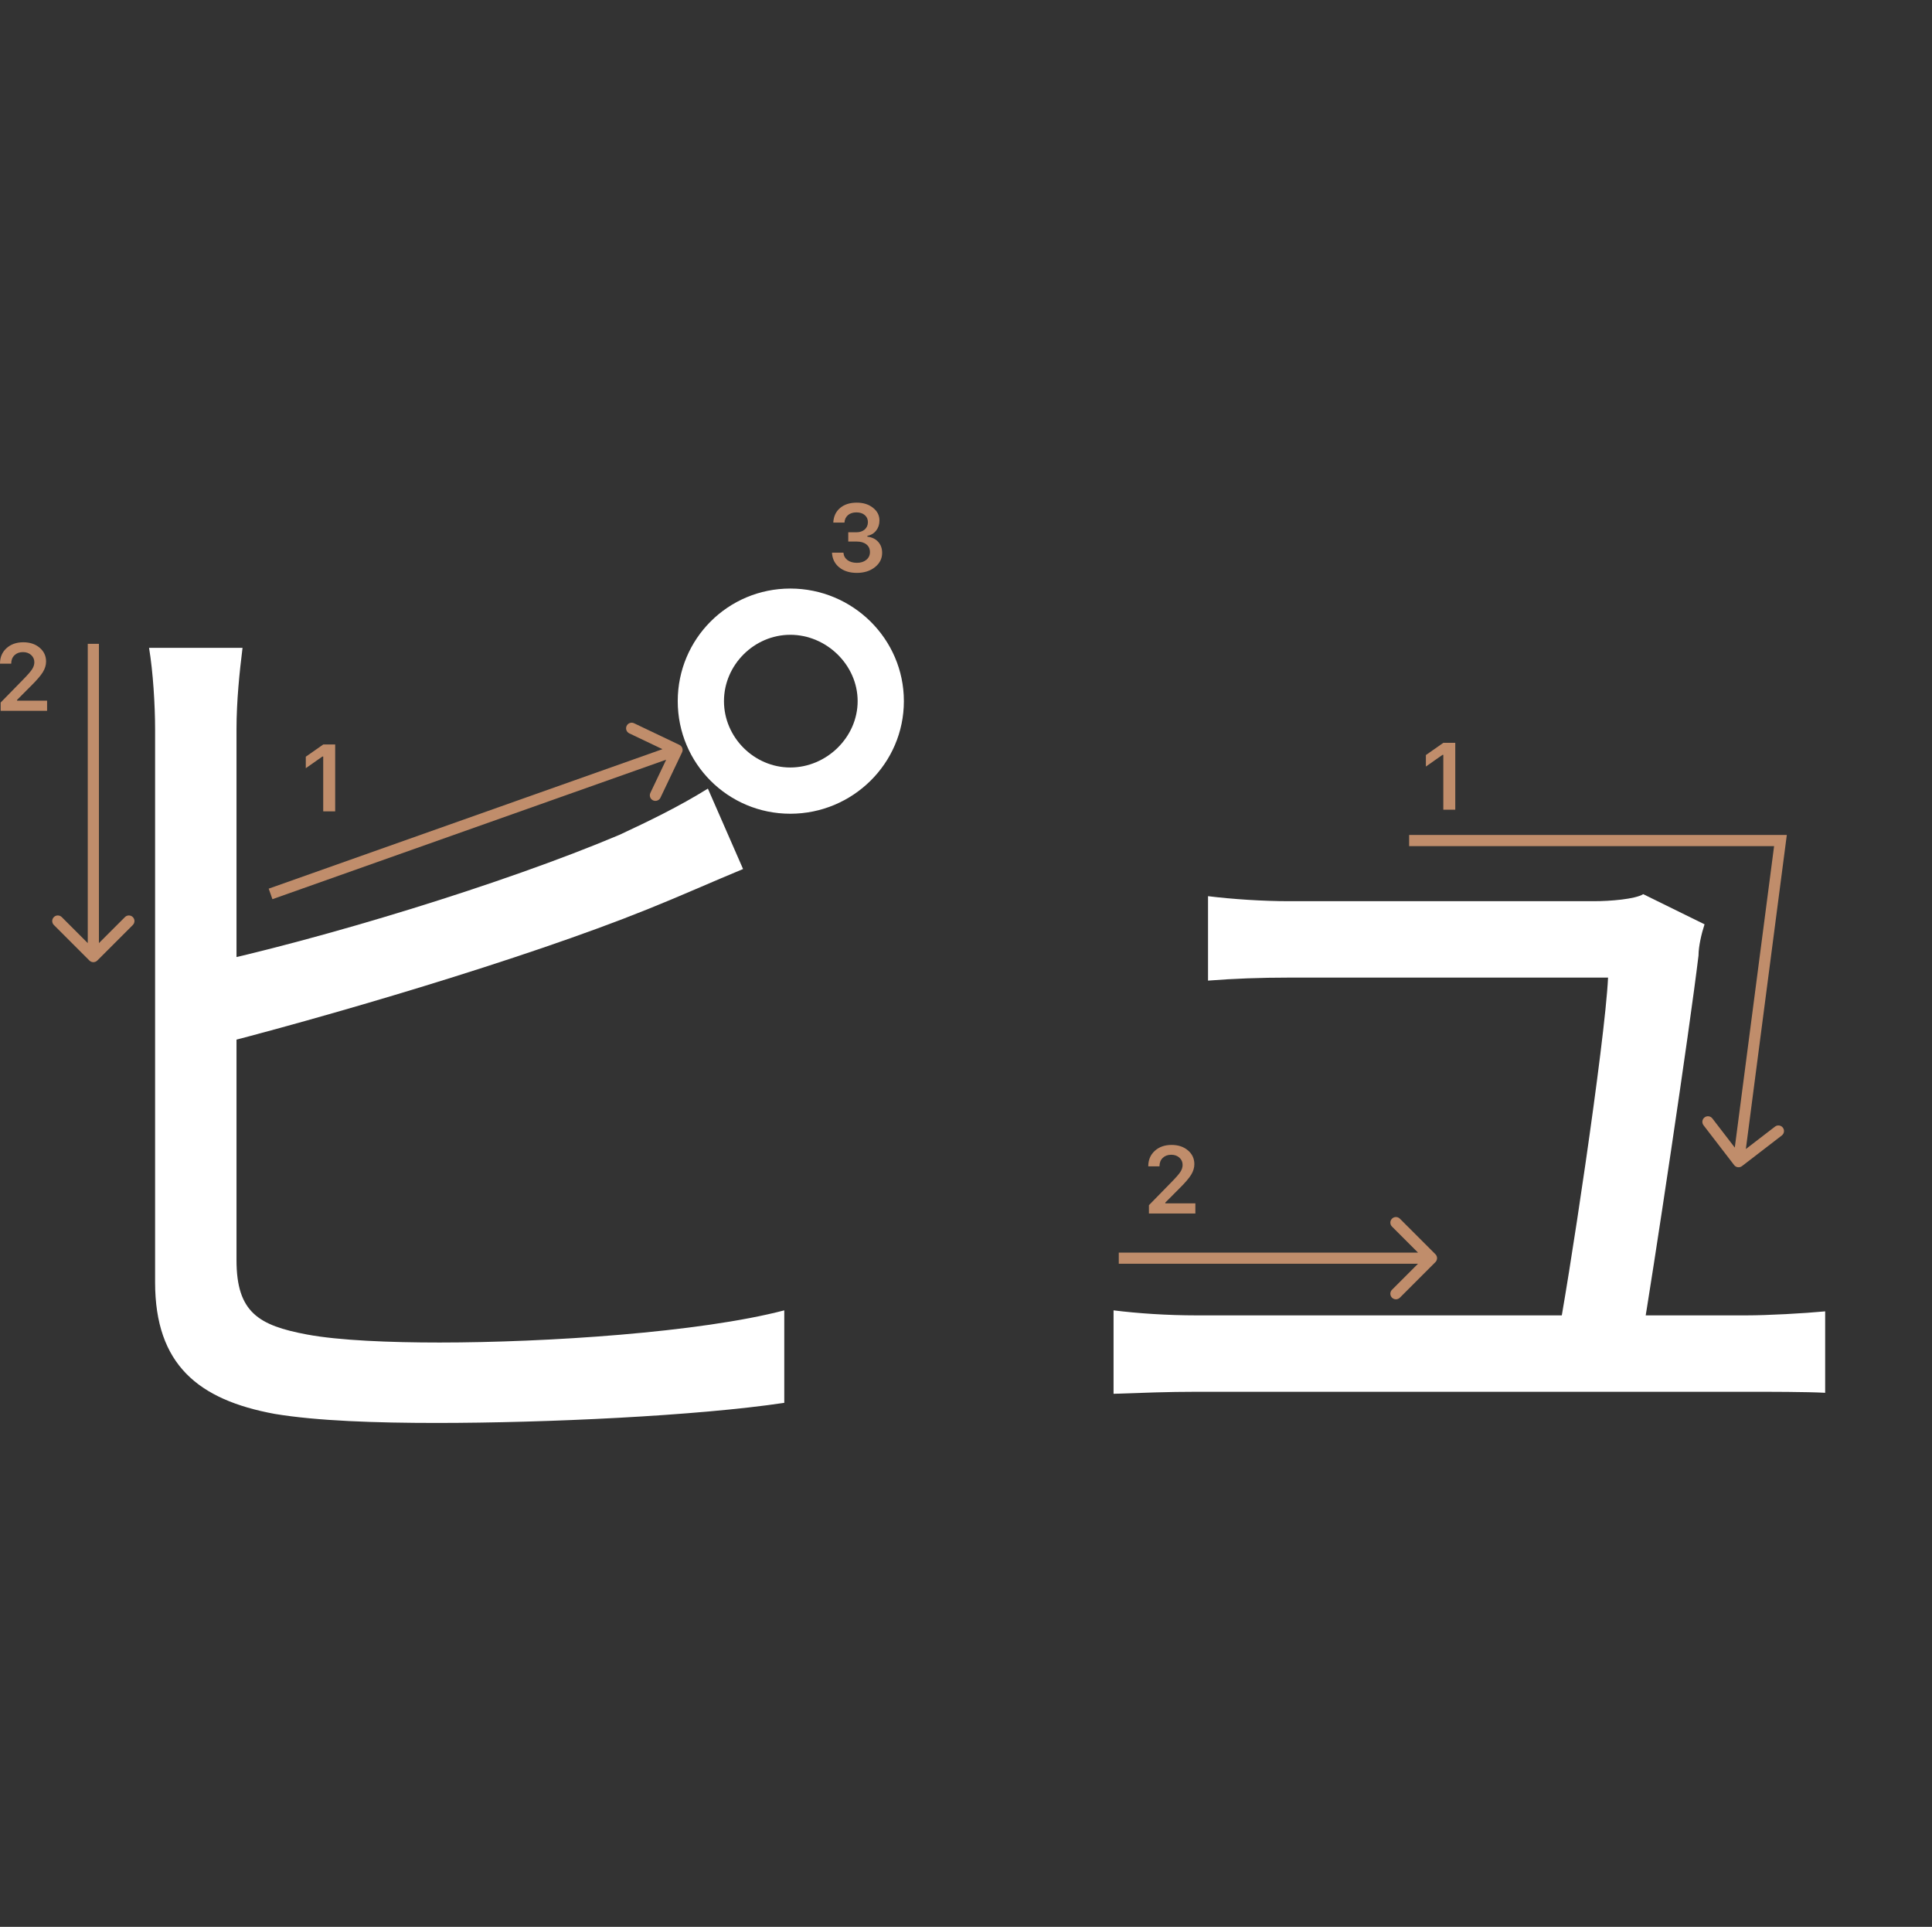 <svg width="346" height="345" viewBox="0 0 346 345" fill="none" xmlns="http://www.w3.org/2000/svg">
<rect x="0" y="0" width="346" height="345" fill="#333333" stroke="none"/>
<path d="M305.266 165.5C304.726 167.12 304.186 169.46 304.186 171.08C302.566 184.58 296.086 227.78 293.926 240.38H278.806C280.786 230.66 287.446 186.56 287.986 175.04C276.826 175.04 235.786 175.04 230.926 175.04C225.706 175.04 220.846 175.22 216.346 175.58V160.46C220.666 161 226.246 161.36 230.746 161.36C237.586 161.36 275.386 161.36 285.466 161.36C288.346 161.36 292.846 161 294.286 160.1L305.266 165.5ZM199.426 234.62C203.746 235.16 208.966 235.52 214.366 235.52C224.086 235.52 303.106 235.52 312.646 235.52C316.606 235.52 323.086 235.16 326.866 234.8V249.38C323.446 249.2 316.966 249.2 313.006 249.2C302.926 249.2 223.366 249.2 214.366 249.2C208.966 249.2 204.826 249.38 199.426 249.56V234.62Z" fill="white"/>
<path d="M129.655 125.54C129.655 132.02 135.055 137.42 141.535 137.42C148.015 137.42 153.595 132.02 153.595 125.54C153.595 119.06 148.015 113.66 141.535 113.66C135.055 113.66 129.655 119.06 129.655 125.54ZM121.375 125.54C121.375 114.38 130.375 105.38 141.535 105.38C152.695 105.38 161.875 114.38 161.875 125.54C161.875 136.7 152.695 145.7 141.535 145.7C130.375 145.7 121.375 136.7 121.375 125.54ZM43.435 116C42.895 120.32 42.355 125.54 42.355 130.58C42.355 140.3 42.355 212.66 42.355 225.62C42.355 234.98 46.315 237.32 54.955 238.94C60.715 240.02 69.895 240.38 78.715 240.38C97.795 240.38 125.335 238.58 140.455 234.62V251.18C124.795 253.52 97.795 254.78 78.175 254.78C67.375 254.78 56.755 254.42 49.195 253.16C35.515 250.64 27.775 244.34 27.775 229.58C27.775 212.3 27.775 140.3 27.775 130.58C27.775 126.26 27.415 120.32 26.695 116H43.435ZM35.695 172.88C57.475 168.2 90.055 158.3 110.935 149.48C116.335 146.96 121.555 144.44 126.775 141.2L133.075 155.6C127.855 157.76 121.375 160.64 115.975 162.8C93.655 171.8 58.015 182.24 35.875 187.82L35.695 172.88Z" fill="white"/>
<path d="M57.886 145.275V135.455H57.745L54.765 137.547V135.488L57.894 133.297H60.027V145.275H57.886Z" fill="#C08D6B"/>
<path d="M0 118.802C0 117.684 0.387 116.771 1.162 116.062C1.942 115.354 2.947 115 4.175 115C5.36 115 6.333 115.324 7.097 115.971C7.866 116.619 8.251 117.443 8.251 118.445C8.251 119.087 8.057 119.723 7.67 120.354C7.283 120.979 6.58 121.796 5.562 122.803L3.055 125.318V125.459H8.434V127.277H0.116V125.791L4.109 121.707C4.928 120.877 5.473 120.254 5.744 119.839C6.015 119.419 6.151 118.998 6.151 118.578C6.151 118.052 5.957 117.618 5.57 117.274C5.188 116.931 4.701 116.76 4.109 116.76C3.484 116.76 2.977 116.948 2.59 117.324C2.202 117.701 2.009 118.193 2.009 118.802V118.835H0V118.802Z" fill="#C08D6B"/>
<path fill-rule="evenodd" clip-rule="evenodd" d="M113.555 129.5L121.679 133.372C122.178 133.61 122.389 134.207 122.151 134.705L118.279 142.83C118.041 143.328 117.445 143.54 116.946 143.302C116.448 143.065 116.236 142.468 116.474 141.969L119.307 136.024L48.788 161L48.12 159.115L118.639 134.139L112.694 131.306C112.196 131.068 111.984 130.471 112.222 129.973C112.459 129.474 113.056 129.262 113.555 129.5Z" fill="#C08D6B"/>
<path fill-rule="evenodd" clip-rule="evenodd" d="M23.788 165.62L17.424 171.984C17.034 172.375 16.401 172.375 16.01 171.984L9.646 165.62C9.255 165.23 9.255 164.597 9.646 164.206C10.037 163.816 10.67 163.816 11.06 164.206L15.717 168.863L15.717 115.277L17.717 115.277L17.717 168.863L22.374 164.206C22.765 163.816 23.398 163.816 23.788 164.206C24.179 164.597 24.179 165.23 23.788 165.62Z" fill="#C08D6B"/>
<path d="M151.914 96.964V95.304H153.375C153.983 95.304 154.479 95.138 154.86 94.806C155.242 94.469 155.433 94.031 155.433 93.495C155.433 92.963 155.245 92.54 154.869 92.225C154.498 91.904 154 91.743 153.375 91.743C152.755 91.743 152.251 91.906 151.864 92.233C151.482 92.559 151.272 93.005 151.233 93.569H149.232C149.288 92.468 149.692 91.599 150.444 90.963C151.197 90.321 152.196 90 153.441 90C154.603 90 155.569 90.304 156.338 90.913C157.113 91.516 157.5 92.277 157.5 93.196C157.5 93.899 157.304 94.499 156.911 94.997C156.523 95.495 155.998 95.813 155.333 95.952V96.093C156.153 96.187 156.797 96.494 157.268 97.014C157.743 97.534 157.981 98.193 157.981 98.99C157.981 100.019 157.55 100.874 156.687 101.555C155.829 102.235 154.75 102.576 153.449 102.576C152.16 102.576 151.108 102.246 150.295 101.588C149.487 100.929 149.055 100.052 149 98.957H151.05C151.095 99.51 151.335 99.953 151.772 100.285C152.21 100.611 152.774 100.774 153.466 100.774C154.152 100.774 154.711 100.597 155.143 100.243C155.58 99.883 155.798 99.421 155.798 98.857C155.798 98.27 155.585 97.808 155.159 97.471C154.733 97.133 154.152 96.964 153.416 96.964H151.914Z" fill="#C08D6B"/>
<path d="M258.481 144.978V135.158H258.34L255.36 137.25V135.191L258.49 133H260.623V144.978H258.481Z" fill="#C08D6B"/>
<path d="M205.644 208.802C205.644 207.684 206.031 206.771 206.806 206.062C207.586 205.354 208.59 205 209.819 205C211.003 205 211.977 205.324 212.741 205.971C213.51 206.619 213.895 207.443 213.895 208.445C213.895 209.087 213.701 209.723 213.313 210.354C212.926 210.979 212.223 211.796 211.205 212.803L208.698 215.318V215.459H214.077V217.277H205.76V215.791L209.752 211.707C210.571 210.877 211.117 210.254 211.388 209.839C211.659 209.419 211.794 208.998 211.794 208.578C211.794 208.052 211.601 207.618 211.213 207.274C210.832 206.931 210.345 206.76 209.752 206.76C209.127 206.76 208.621 206.948 208.233 207.324C207.846 207.701 207.652 208.193 207.652 208.802V208.835H205.644V208.802Z" fill="#C08D6B"/>
<path fill-rule="evenodd" clip-rule="evenodd" d="M250.703 218.206L257.067 224.57C257.458 224.96 257.458 225.594 257.067 225.984L250.704 232.348C250.313 232.739 249.68 232.739 249.289 232.348C248.899 231.958 248.899 231.324 249.289 230.934L253.946 226.277L200.36 226.277L200.36 224.277L253.946 224.277L249.289 219.62C248.899 219.23 248.899 218.596 249.289 218.206C249.68 217.815 250.313 217.815 250.703 218.206Z" fill="#C08D6B"/>
<path fill-rule="evenodd" clip-rule="evenodd" d="M317.721 151.5H252.36V149.5H319.999L312.664 205.735L317.884 201.72C318.322 201.383 318.95 201.465 319.287 201.903C319.623 202.341 319.541 202.968 319.104 203.305L311.97 208.793C311.532 209.129 310.904 209.047 310.568 208.61L305.08 201.476C304.744 201.038 304.825 200.41 305.263 200.074C305.701 199.737 306.329 199.819 306.666 200.257L310.681 205.477L317.721 151.5Z" fill="#C08D6B"/>
</svg>
